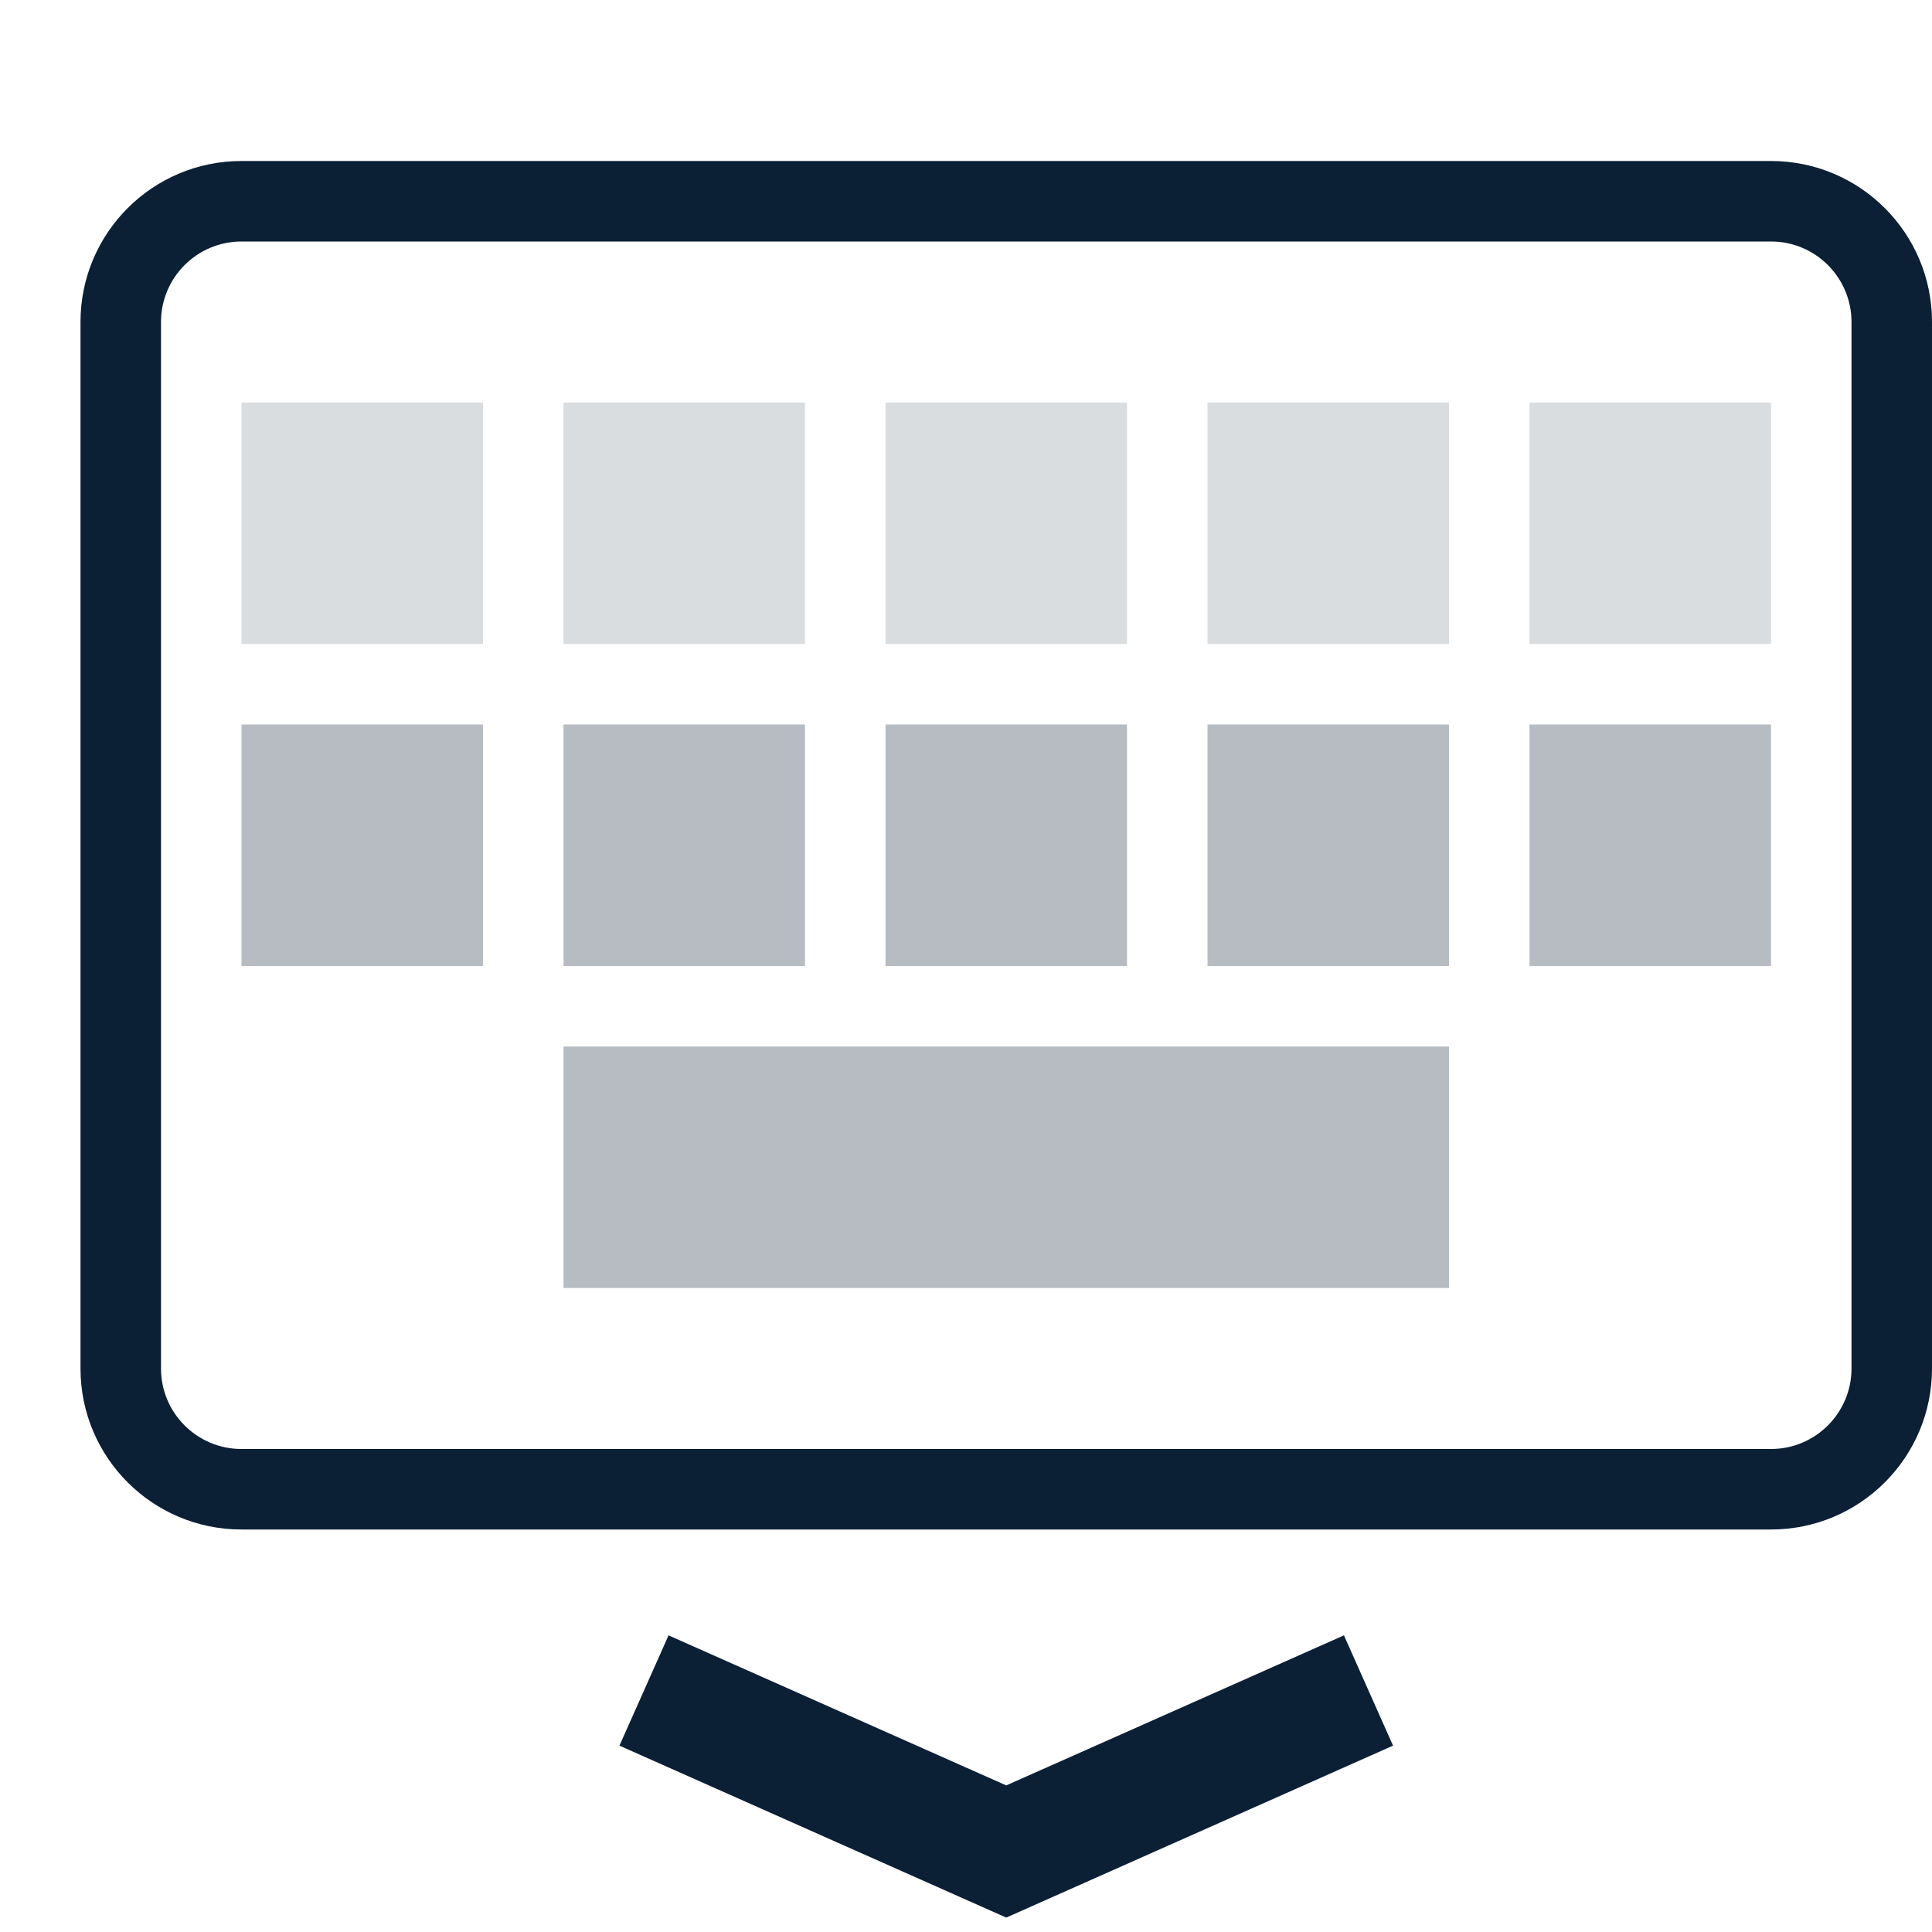 <svg width="24" height="24" viewBox="0 0 24 24" fill="none" xmlns="http://www.w3.org/2000/svg">
    <rect x="0" y="0" width="24" height="24" fill="none"/>
    <g fill="#0B1F35">
        <path d="M3 3C2.448 3 2 3.448 2 4V17C2 17.552 2.448 18 3 18H22C22.552 18 23 17.552 23 17V4C23 3.448 22.552 3 22 3H3ZM3 2H22C23.105 2 24 2.895 24 4V17C24 18.105 23.105 19 22 19H3C1.895 19 1 18.105 1 17V4C1 2.895 1.895 2 3 2Z"/>
        <path d="M7.695 21.685L8.305 20.315L12.5 22.179L16.695 20.315L17.305 21.685L12.5 23.821L7.695 21.685Z"/>
        <g fill-opacity="0.15">
            <path d="M6 5H3V8H6V5Z"/>
            <path d="M10 5H7V8H10V5Z"/>
            <path d="M14 5H11V8H14V5Z"/>
            <path d="M18 5H15V8H18V5Z"/>
            <path d="M22 5H19V8H22V5Z"/>
        </g>
        <g fill-opacity="0.3">
            <path d="M6 9H3V12H6V9Z"/>
            <path d="M10 9H7V12H10V9Z"/>
            <path d="M14 9H11V12H14V9Z"/>
            <path d="M18 13H7V16H18V13Z"/>
            <path d="M18 9H15V12H18V9Z"/>
            <path d="M22 9H19V12H22V9Z"/>
        </g>
    </g>
</svg>